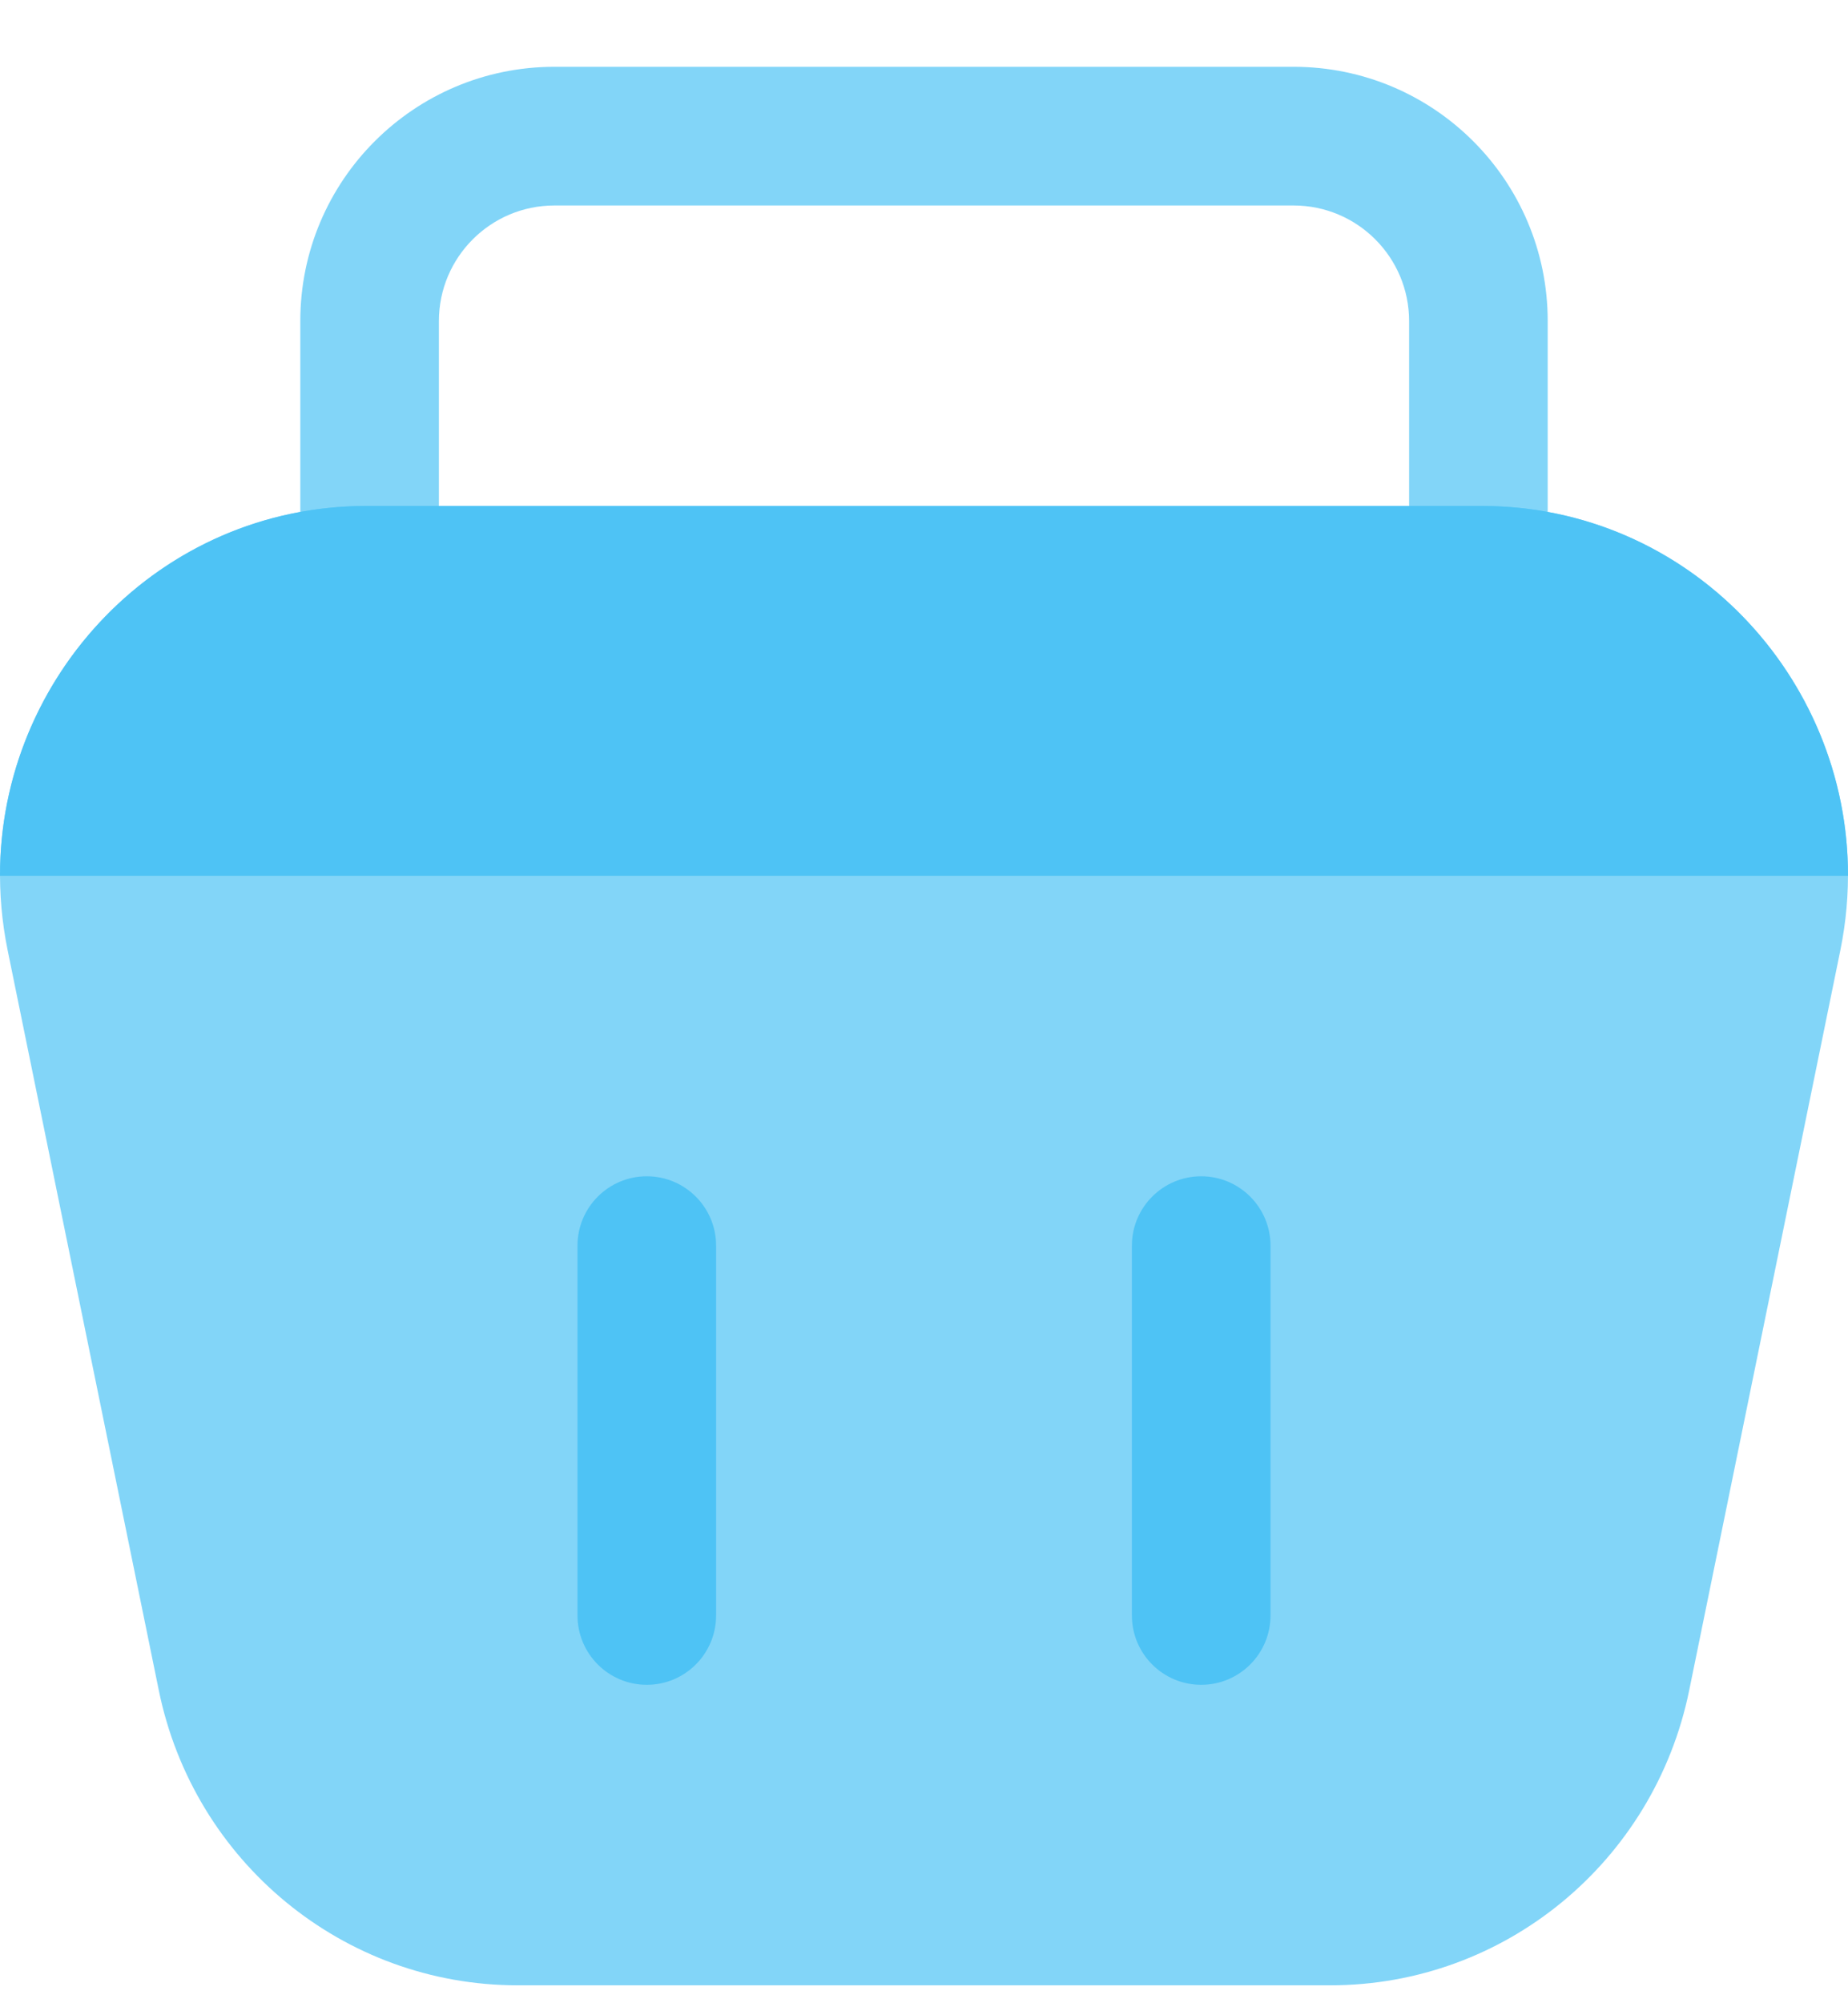 <svg width="24" height="26" viewBox="0 0 24 26" fill="none" xmlns="http://www.w3.org/2000/svg">
<path opacity="0.7" fill-rule="evenodd" clip-rule="evenodd" d="M7.2 2.667C6.372 2.667 5.7 3.339 5.7 4.167V7.767C5.7 8.264 5.297 8.667 4.8 8.667C4.303 8.667 3.9 8.264 3.9 7.767V4.167C3.9 2.345 5.377 0.867 7.2 0.867H16.8C18.623 0.867 20.1 2.345 20.1 4.167V7.767C20.1 8.264 19.697 8.667 19.2 8.667C18.703 8.667 18.3 8.264 18.3 7.767V4.167C18.3 3.339 17.628 2.667 16.8 2.667H7.2Z" fill="#4EC3F5"/>
<path opacity="0.7" d="M21.938 21.937C21.483 24.167 19.537 25.767 17.28 25.767H6.72C4.463 25.767 2.517 24.167 2.062 21.937L0.1 12.337C-0.509 9.359 1.745 6.567 4.758 6.567L19.242 6.567C22.255 6.567 24.509 9.359 23.9 12.337L21.938 21.937Z" fill="#4EC3F5"/>
<path d="M19.242 6.567H4.758C2.075 6.567 -0.005 8.78 1.0703e-05 11.367H24C24.005 8.78 21.925 6.567 19.242 6.567Z" fill="#4EC3F5"/>
<path fill-rule="evenodd" clip-rule="evenodd" d="M8.4 15.267C8.897 15.267 9.3 15.67 9.3 16.167L9.3 20.967C9.3 21.464 8.897 21.867 8.4 21.867C7.903 21.867 7.5 21.464 7.5 20.967L7.5 16.167C7.5 15.67 7.903 15.267 8.4 15.267Z" fill="#4EC3F5"/>
<path fill-rule="evenodd" clip-rule="evenodd" d="M15.6 15.267C16.097 15.267 16.5 15.67 16.5 16.167L16.5 20.967C16.5 21.464 16.097 21.867 15.6 21.867C15.103 21.867 14.7 21.464 14.7 20.967L14.7 16.167C14.7 15.67 15.103 15.267 15.6 15.267Z" fill="#4EC3F5"/>
</svg>
